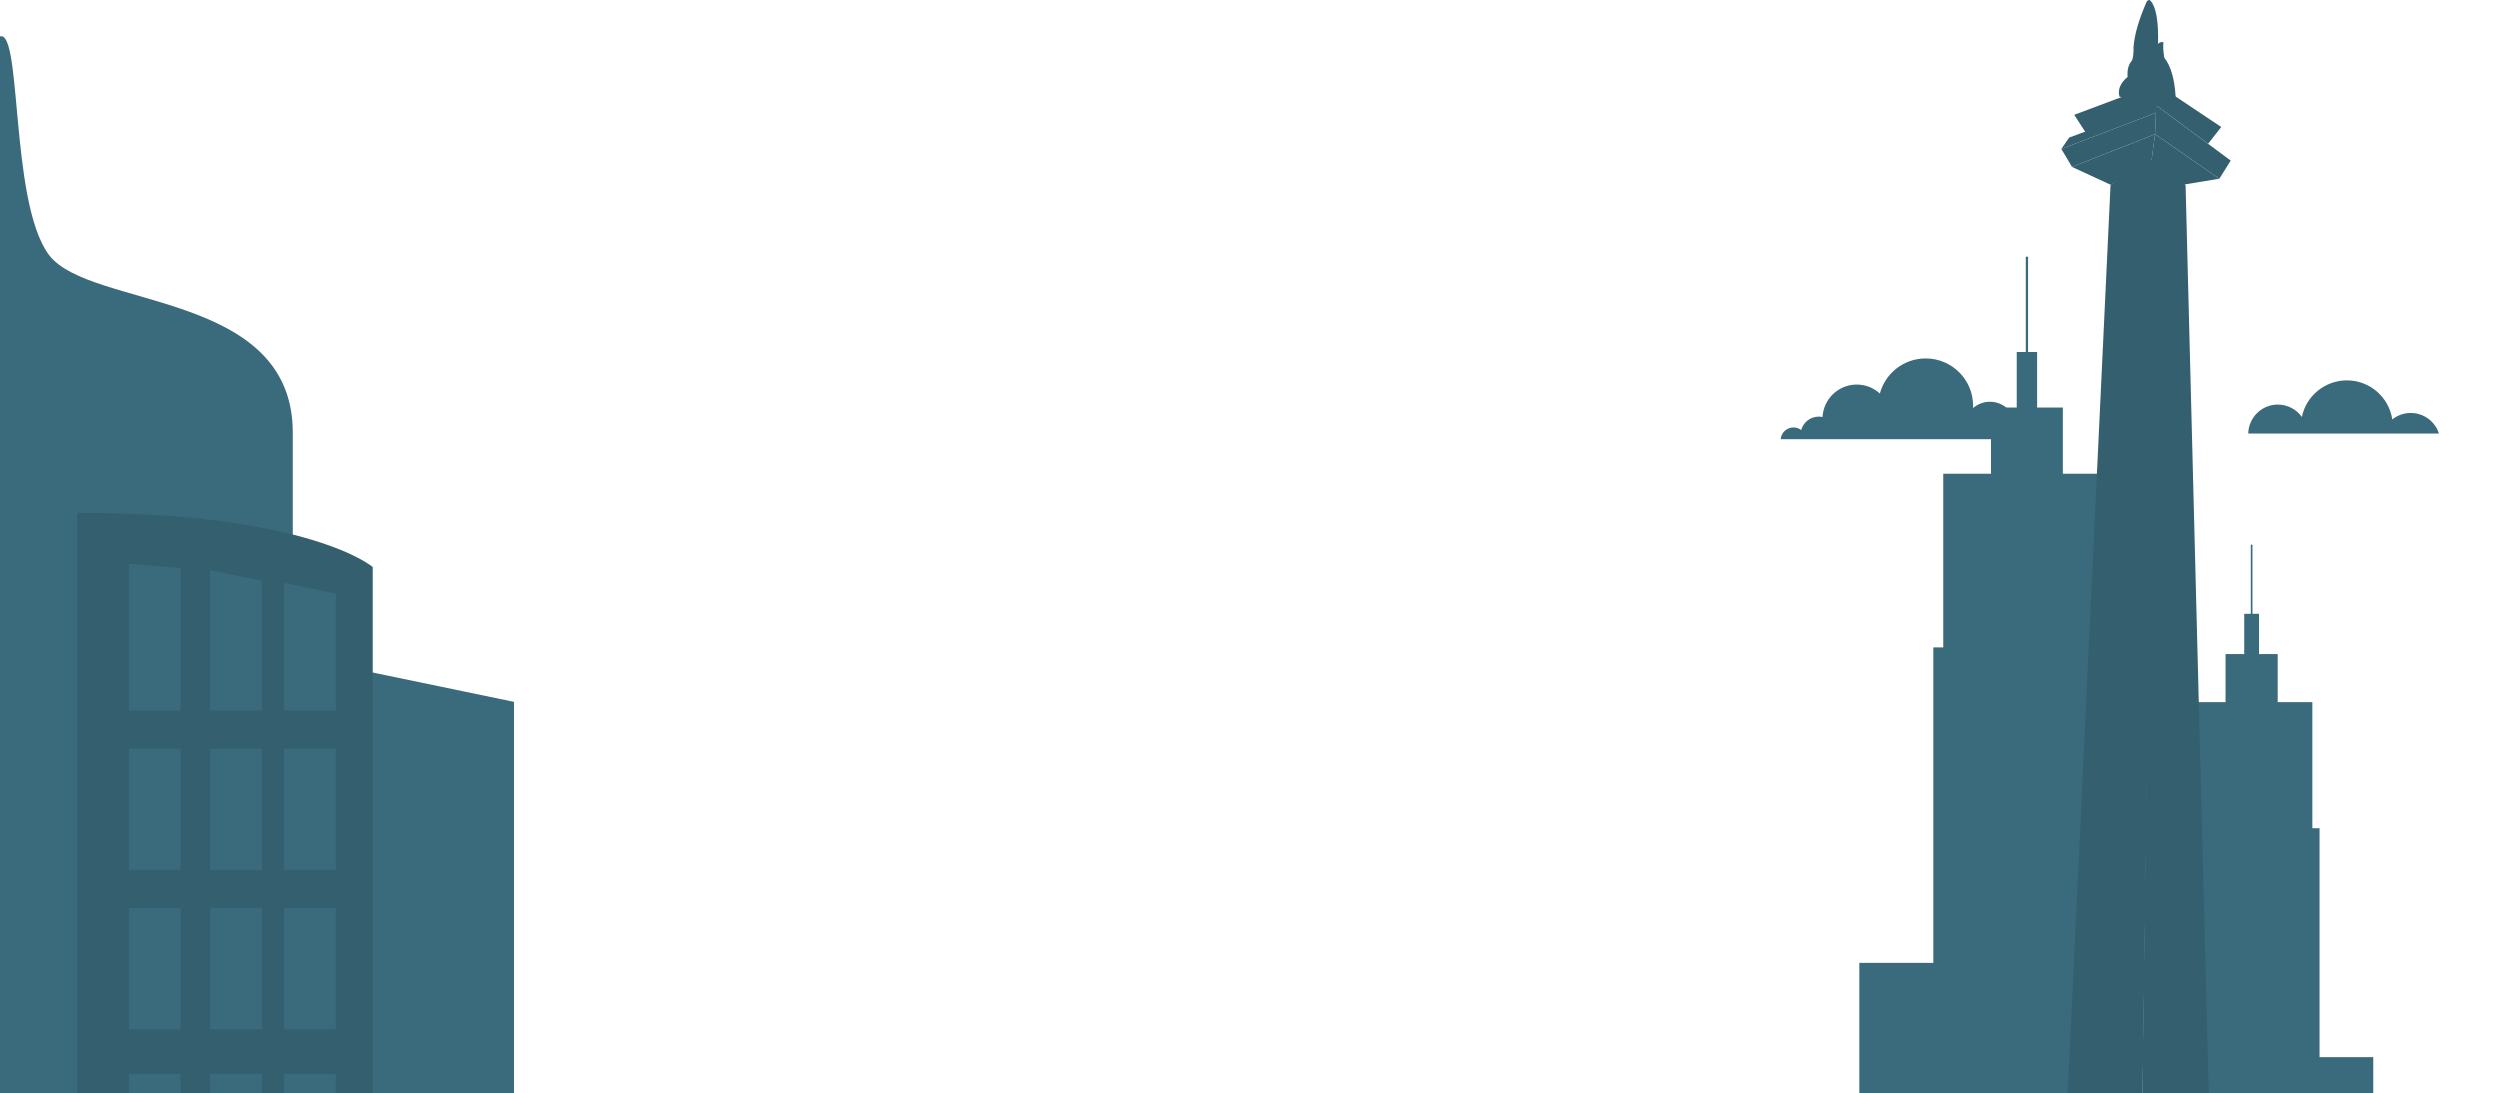 <svg width="414" height="181" viewBox="0 0 414 181" fill="none" xmlns="http://www.w3.org/2000/svg">
<path d="M85.115 216.522H46.062L41.189 107.107L85.115 116.227V216.522Z" fill="#3A6B7C"/>
<path d="M48.485 71.64C48.485 48.02 14.838 51.188 8.108 42.212C1.379 33.236 3.826 2.611 -0.456 6.308C-1.68 8.948 -0.456 216.45 -0.456 216.45H48.485V71.64Z" fill="#3A6B7C"/>
<path d="M61.723 93.898C61.723 93.898 51.323 84.922 12.782 84.922V222.2H61.723V93.898Z" fill="#345F6E"/>
<path d="M55.604 98.297L47.04 96.537V117.657H55.604V98.297Z" fill="#3A6B7C"/>
<path d="M43.369 96.185L34.805 94.425V117.657H43.369V96.185Z" fill="#3A6B7C"/>
<path d="M29.91 94.073L21.346 93.369V117.657H29.91V94.073Z" fill="#3A6B7C"/>
<rect width="8.565" height="20.064" transform="matrix(-1 0 0 1 55.604 123.992)" fill="#3A6B7C"/>
<rect width="8.565" height="20.064" transform="matrix(-1 0 0 1 55.604 150.393)" fill="#3A6B7C"/>
<rect width="8.565" height="20.064" transform="matrix(-1 0 0 1 55.604 177.848)" fill="#3A6B7C"/>
<rect width="8.565" height="20.064" transform="matrix(-1 0 0 1 43.369 123.992)" fill="#3A6B7C"/>
<rect width="8.565" height="20.064" transform="matrix(-1 0 0 1 43.369 150.393)" fill="#3A6B7C"/>
<rect width="8.565" height="20.064" transform="matrix(-1 0 0 1 43.369 177.848)" fill="#3A6B7C"/>
<rect width="8.565" height="20.064" transform="matrix(-1 0 0 1 29.91 123.992)" fill="#3A6B7C"/>
<rect width="8.565" height="20.064" transform="matrix(-1 0 0 1 29.91 150.393)" fill="#3A6B7C"/>
<rect width="8.565" height="20.064" transform="matrix(-1 0 0 1 29.91 177.848)" fill="#3A6B7C"/>
<path d="M349.575 107.211V78.445H341.608V67.488H337.347V58.29H335.85V42.515H335.468V58.29H333.971V67.488H329.71V78.445H321.803V107.211H320.16V159.451H307.907V218.992H320.16H332.414H351.158V107.211H349.575Z" fill="#3A6B7C"/>
<path d="M362.77 137.147V116.269H368.552V108.317H371.644V101.642H372.731V90.192H373.008V101.642H374.095V108.317H377.187V116.269H382.926V137.147H384.118V175.06H393.011V218.273H384.118H375.225H361.621V137.147H362.77Z" fill="#3A6B7C"/>
<path fill-rule="evenodd" clip-rule="evenodd" d="M364.172 190.943L366.032 191.167L361.93 30.606L356.708 27.222L354.646 191.503L364.172 190.943Z" fill="#345F6E"/>
<path fill-rule="evenodd" clip-rule="evenodd" d="M357.007 26.092L354.66 191.502L341.885 192.242L349.507 30.592L357.007 26.092Z" fill="#345F6E"/>
<path fill-rule="evenodd" clip-rule="evenodd" d="M350.985 16.011C356.386 17.02 359.479 17.02 360.286 16.011C360.106 13.053 359.479 10.901 358.403 9.557C358.224 8.391 358.179 7.54 358.269 7.024C358.022 6.89 357.731 6.957 357.372 7.248C357.462 3.528 357.058 1.174 356.139 0.143C355.96 -0.081 355.758 -0.036 355.512 0.233C354.212 3.169 353.472 5.702 353.315 7.786C353.338 9.086 353.203 9.848 352.979 10.117C352.464 10.745 352.24 11.596 352.329 12.739C351.119 13.748 350.671 14.846 350.985 16.011Z" fill="#345F6E"/>
<path fill-rule="evenodd" clip-rule="evenodd" d="M356.389 15.138C356.971 14.376 355.716 12.381 355.896 10.566C355.985 9.692 355.47 9.176 355.649 7.316C355.761 6.196 355.985 5.792 355.268 6.711C355.089 6.935 355.066 10.499 354.909 11.171C354.797 11.642 354.439 15.25 355.178 15.317C355.761 15.362 356.389 15.138 356.389 15.138Z" fill="#345F6E"/>
<path fill-rule="evenodd" clip-rule="evenodd" d="M353.979 15.721C354.136 15.407 353.441 14.645 353.844 13.659C353.912 13.479 353.957 10.611 353.912 10.319C353.665 10.319 353.463 11.216 353.463 11.53C353.463 12.516 353.195 12.359 352.926 13.3C352.791 13.771 352.814 15.429 353.419 15.564C353.755 15.631 353.576 15.609 353.889 15.653C353.912 15.653 353.957 15.698 353.934 15.743L353.979 15.721Z" fill="#345F6E"/>
<path fill-rule="evenodd" clip-rule="evenodd" d="M357.48 15.721C357.323 15.407 358.017 14.645 357.614 13.659C357.547 13.479 357.48 10.611 357.547 10.319C357.793 10.319 357.995 11.216 357.995 11.53C357.995 12.516 358.264 12.359 358.533 13.3C358.667 13.771 358.645 15.429 358.062 15.564C357.726 15.631 357.905 15.609 357.592 15.653C357.569 15.653 357.524 15.698 357.547 15.743L357.48 15.721Z" fill="#345F6E"/>
<path fill-rule="evenodd" clip-rule="evenodd" d="M356.209 27.218L349.507 30.592L343.12 27.643L356.881 22.22L356.209 27.218Z" fill="#345F6E"/>
<path fill-rule="evenodd" clip-rule="evenodd" d="M356.201 27.218L361.423 30.602L367.519 29.593L356.874 22.22L356.201 27.218Z" fill="#345F6E"/>
<path fill-rule="evenodd" clip-rule="evenodd" d="M356.877 22.22L367.523 29.594L369.405 26.59L357.056 17.446L356.877 22.22Z" fill="#345F6E"/>
<path fill-rule="evenodd" clip-rule="evenodd" d="M357.021 18.679L357.066 17.446L342.655 22.78L341.355 24.663L357.021 18.679Z" fill="#345F6E"/>
<path fill-rule="evenodd" clip-rule="evenodd" d="M341.355 24.661L357.021 18.677L356.887 22.218L343.126 27.642L341.355 24.661Z" fill="#345F6E"/>
<path fill-rule="evenodd" clip-rule="evenodd" d="M357.057 17.446L365.664 23.811L367.838 21.032L356.968 13.771L357.057 17.446Z" fill="#345F6E"/>
<path fill-rule="evenodd" clip-rule="evenodd" d="M357.565 17.446L357.475 13.771L343.49 19.015L345.395 21.951L357.565 17.446Z" fill="#345F6E"/>
<path d="M297.001 70.783C297.481 70.783 297.921 70.944 298.276 71.21C298.631 69.933 299.8 68.991 301.192 68.991C301.402 68.991 301.608 69.011 301.809 69.055C301.971 66.062 304.443 63.682 307.481 63.682C308.957 63.682 310.296 64.246 311.304 65.168C312.2 61.821 315.257 59.355 318.892 59.355C323.228 59.355 326.745 62.868 326.745 67.198C326.745 67.327 326.741 67.452 326.737 67.577C327.487 66.924 328.464 66.529 329.532 66.529C331.888 66.529 333.796 68.435 333.796 70.787C333.796 70.811 333.792 70.835 333.792 70.86C333.965 70.811 334.151 70.787 334.341 70.787C335.454 70.787 336.369 71.641 336.462 72.729H294.879C294.976 71.641 295.888 70.783 297.001 70.783Z" fill="#3A6B7C"/>
<path d="M377.211 66.998C378.849 66.998 380.297 67.802 381.187 69.04C381.907 65.589 384.974 62.989 388.648 62.989C392.463 62.989 395.616 65.797 396.165 69.456C397.008 68.785 398.068 68.388 399.223 68.388C401.41 68.388 403.256 69.816 403.891 71.791H382.115H381.121H372.307C372.373 69.135 374.532 66.998 377.211 66.998Z" fill="#3A6B7C"/>
</svg>
